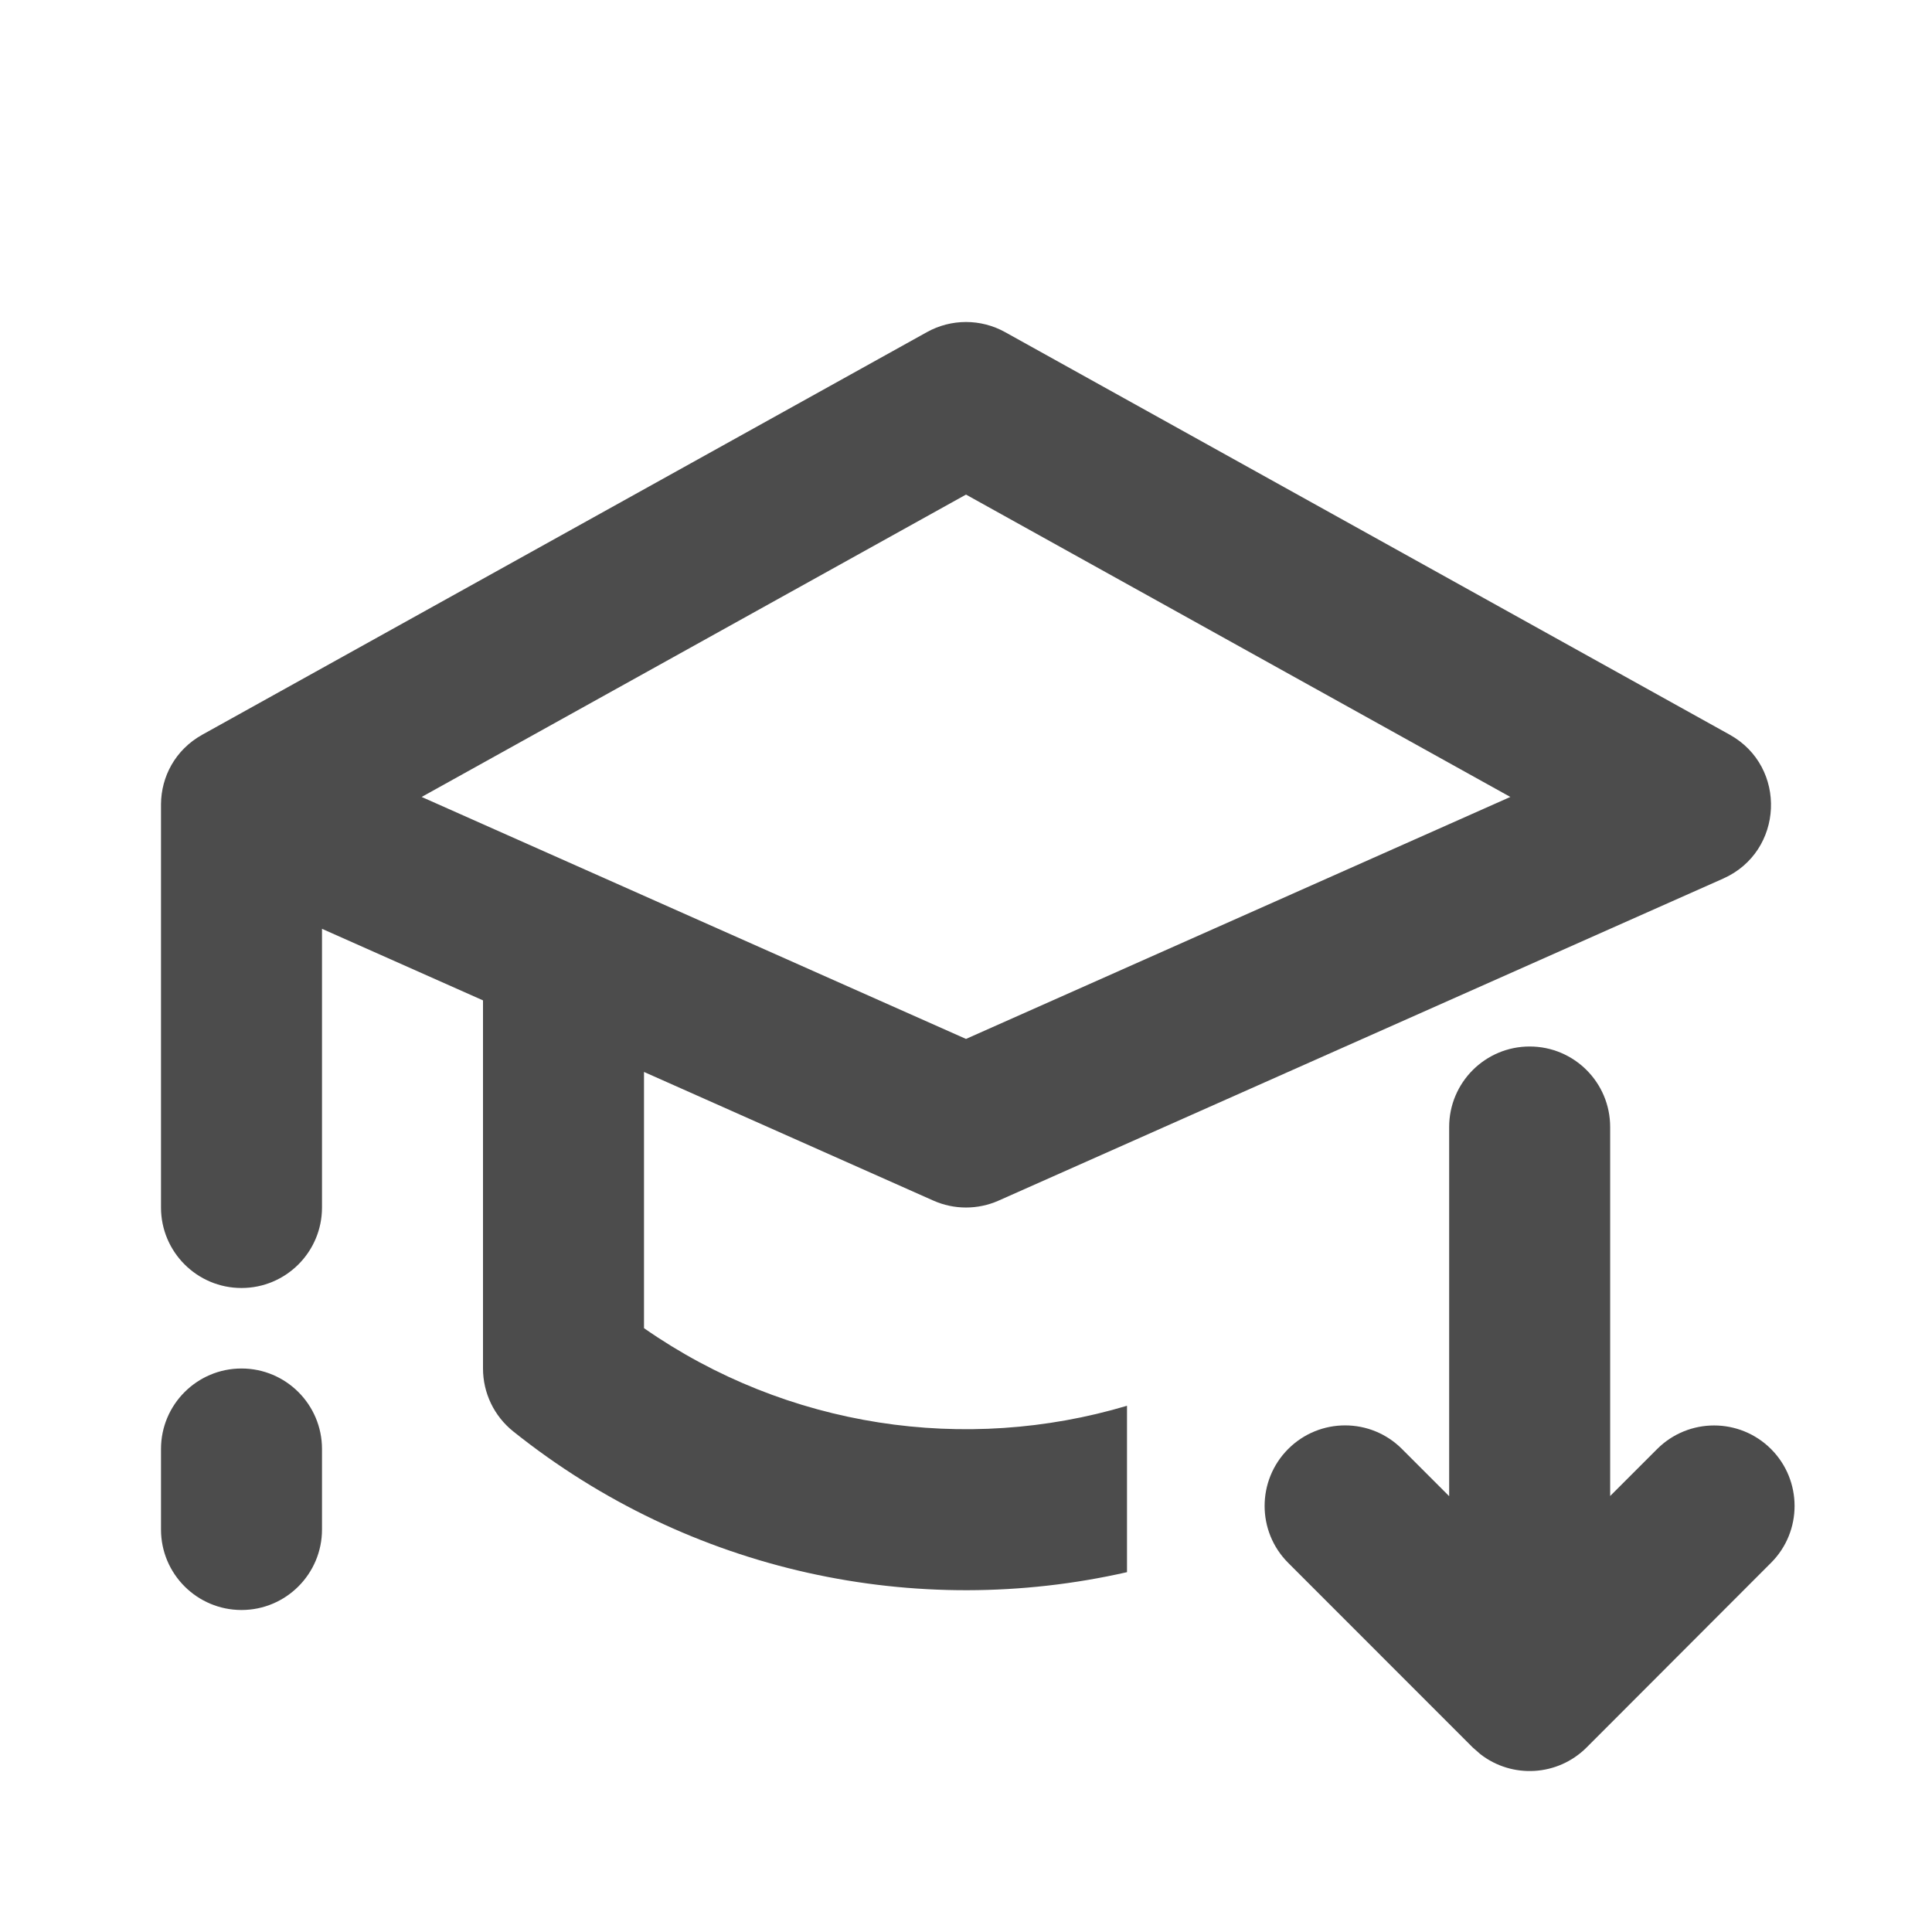 <?xml version="1.0" encoding="UTF-8"?>
<svg width="24px" height="24px" viewBox="0 0 24 24" fill="#4c4c4c" version="1.1" xmlns="http://www.w3.org/2000/svg" xmlns:xlink="http://www.w3.org/1999/xlink">
    <title>3. Icon/Outline/Education-score-down</title>
    <g id="3.-Icon/Outline/Education-score-down" stroke="none" stroke-width="1"  fill-rule="evenodd" >
        <path d="M19.002,13 C19.555,13 20.002,13.448 20.002,14 L20.002,18.584 L20.585,18.001 C20.976,17.61 21.609,17.61 22,18 C22.39,18.39 22.391,19.024 22,19.414 L19.71,21.707 C19.349,22.068 18.782,22.096 18.39,21.791 L18.295,21.708 L16.002,19.414 C15.612,19.024 15.612,18.391 16.002,18 C16.393,17.609 17.026,17.609 17.416,18 L18.002,18.586 L18.002,14 C18.002,13.448 18.45,13 19.002,13 Z M3,17 C3.552,17 4,17.448 4,18 L4,19 C4,19.552 3.552,20 3,20 C2.448,20 2,19.552 2,19 L2,18 C2,17.448 2.448,17 3,17 Z M12.486,4.126 L21.486,9.126 C22.207,9.526 22.16,10.579 21.406,10.914 L12.406,14.914 C12.148,15.029 11.852,15.029 11.594,14.914 L8,13.316 L8,16.499 C9.779,17.739 11.995,18.06 14,17.463 L14,19.53 C11.391,20.123 8.574,19.54 6.375,17.781 C6.138,17.591 6,17.304 6,17 L6,12.427 L4,11.538 L4,15 C4,15.552 3.552,16 3,16 C2.448,16 2,15.552 2,15 L2,9.988 C2.003,9.652 2.173,9.316 2.514,9.126 L11.514,4.126 C11.816,3.958 12.184,3.958 12.486,4.126 Z M12,6.144 L5.238,9.9 L12,12.906 L18.762,9.9 L12,6.144 Z" id="↳-🎨COLOR" ></path>
    </g>
</svg>